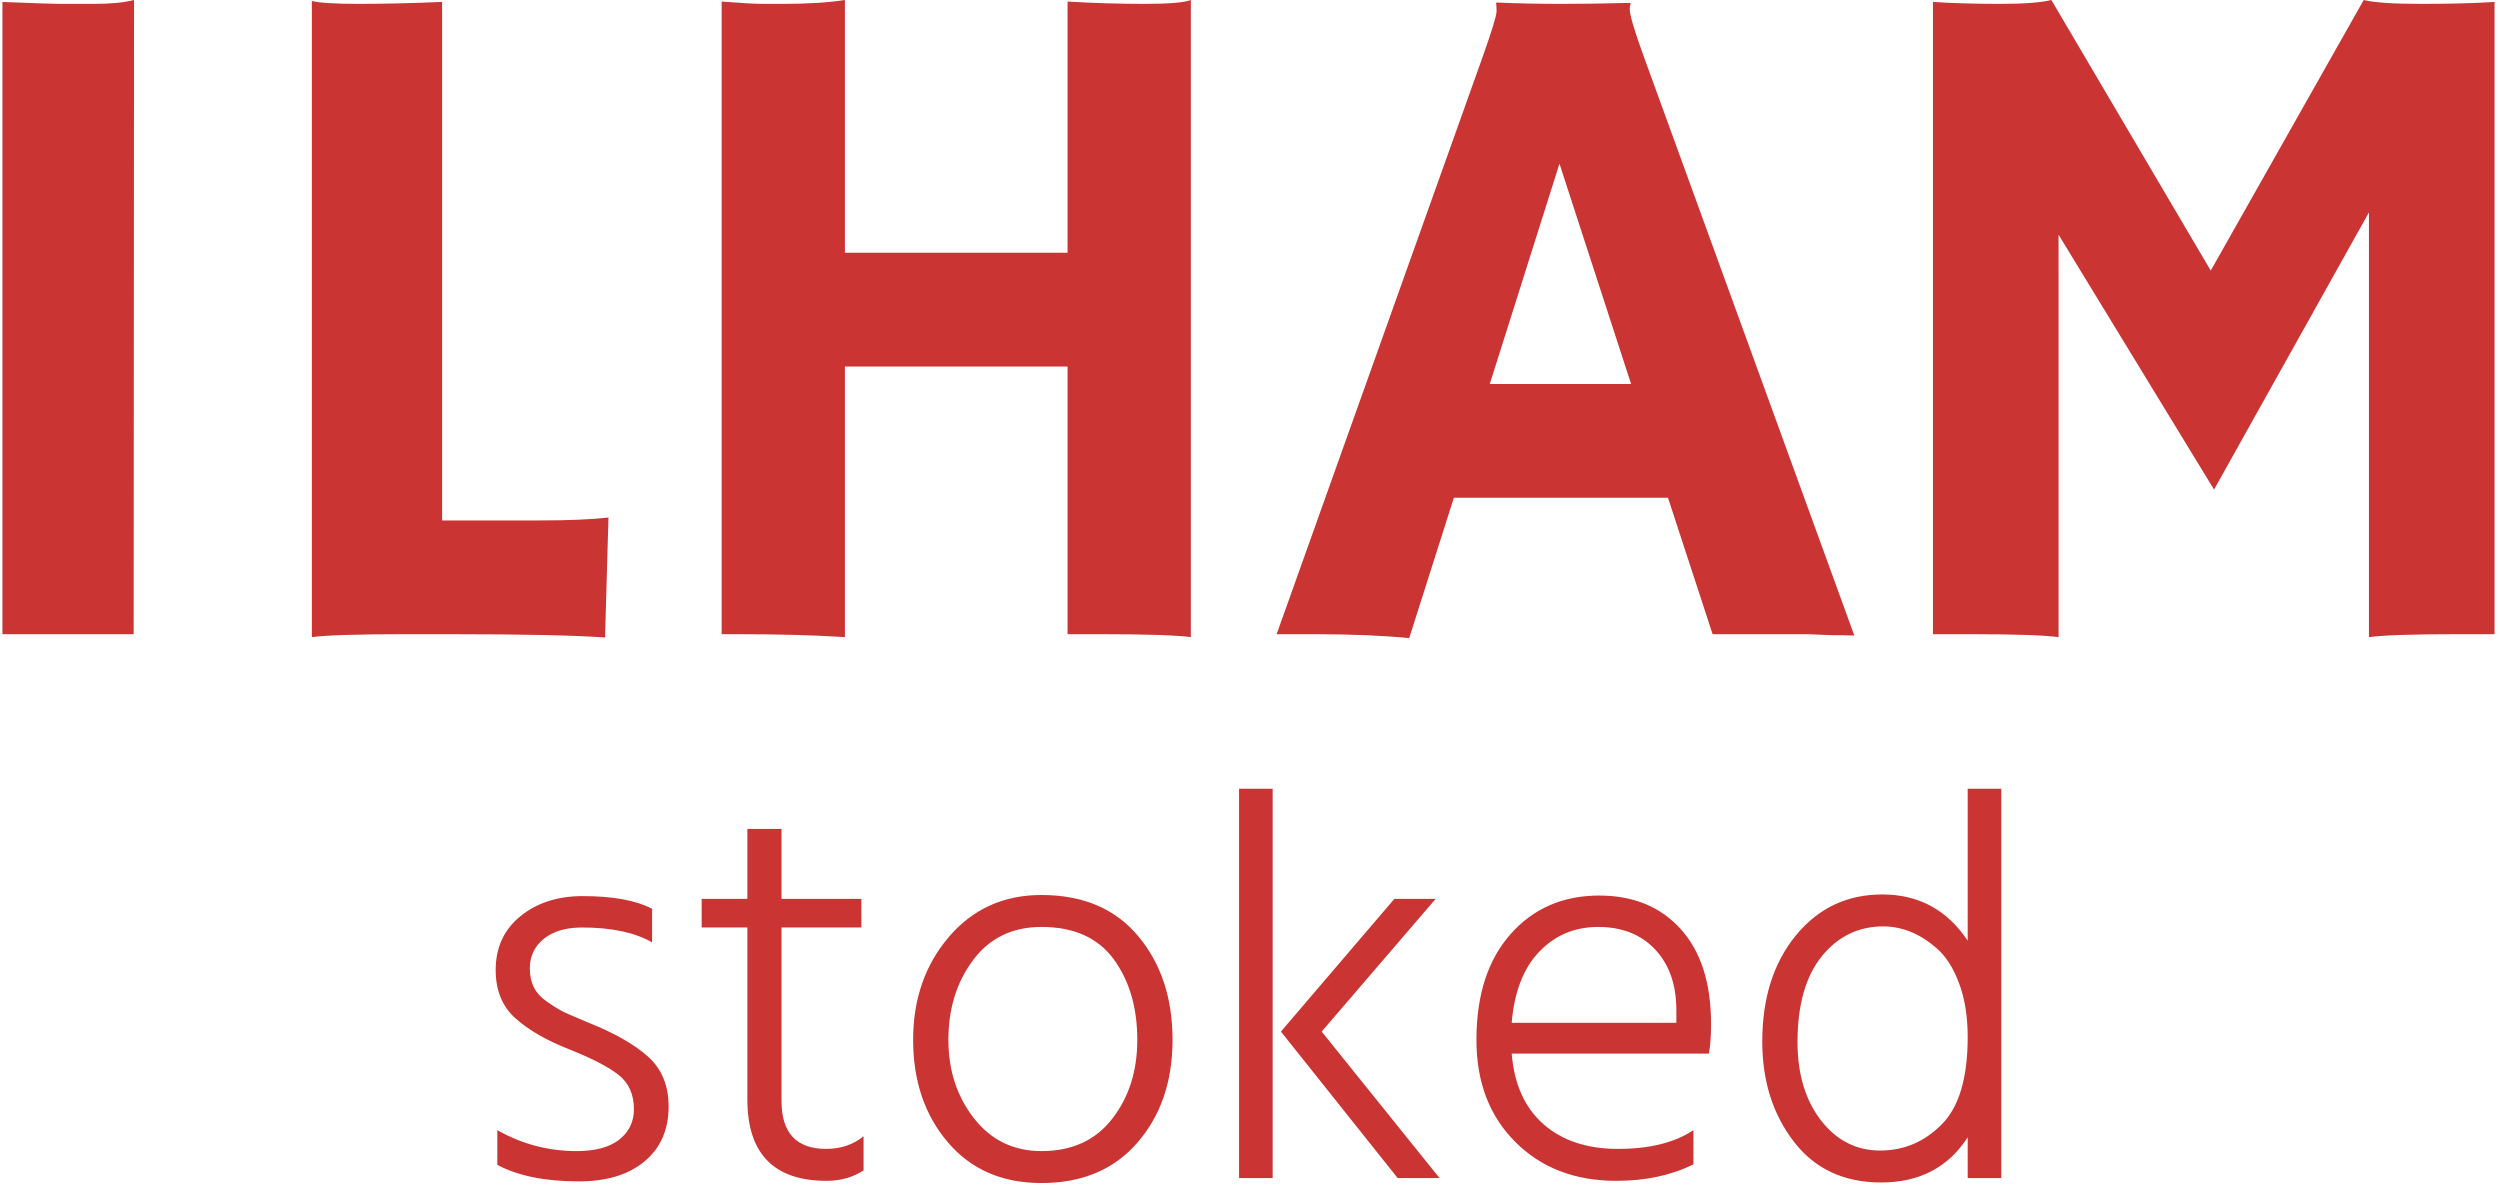 <svg xmlns="http://www.w3.org/2000/svg" version="1.1" xmlns:xlink="http://www.w3.org/1999/xlink" xmlns:svgjs="http://svgjs.dev/svgjs" width="1000" height="474" viewBox="0 0 1000 474"><g transform="matrix(1,0,0,1,-0.606,-0.393)"><svg viewBox="0 0 396 188" data-background-color="#ffffff" preserveAspectRatio="xMidYMid meet" height="474" width="1000" xmlns="http://www.w3.org/2000/svg" xmlns:xlink="http://www.w3.org/1999/xlink"><g id="tight-bounds" transform="matrix(1,0,0,1,0.24,0.156)"><svg viewBox="0 0 395.52 187.689" height="187.689" width="395.52"><g><svg viewBox="0 0 395.52 187.689" height="187.689" width="395.52"><g><svg viewBox="0 0 395.52 187.689" height="187.689" width="395.52"><g id="textblocktransform"><svg viewBox="0 0 395.52 187.689" height="187.689" width="395.52" id="textblock"><g><svg viewBox="0 0 395.52 101.23" height="101.23" width="395.52"><g><svg viewBox="0 0 395.52 101.23" height="101.23" width="395.52"><g transform="matrix(1,0,0,1,0,0)"><svg width="395.52" viewBox="4.96 -32.67 128.38 32.87" height="101.23" data-palette-color="#ca3433"><path d="M4.96 0L4.96-32.57Q7.4-32.47 7.91-32.47L7.91-32.47 9.67-32.47Q10.96-32.47 11.74-32.67L11.74-32.67 11.72 0 4.96 0ZM27.98 0L25.66 0Q22.07 0 20.9 0.15L20.9 0.15 20.9-32.62Q21.48-32.47 23.33-32.47 25.17-32.47 27.61-32.57L27.61-32.57 27.61-5.86 32.66-5.86Q34.86-5.86 36.18-6.01L36.18-6.01Q36.01-0.29 36.01-0.07L36.01-0.07 36.01 0.17Q33.62 0 27.98 0L27.98 0ZM48.36-13.79L48.36 0.15Q46.02 0 42.79 0L42.79 0 42.01 0 42.01-32.59Q43.53-32.47 44.16-32.47L44.16-32.47 45.16-32.47Q47.09-32.47 48.36-32.67L48.36-32.67 48.36-19.65 59.83-19.65 59.83-32.59Q61.86-32.47 63.78-32.47 65.69-32.47 66.18-32.67L66.18-32.67 66.18 0.15Q65.01 0 61.54 0L61.54 0 59.83 0 59.83-13.79 48.36-13.79ZM79.73-7.03L77.43 0.2Q75.33 0 72.53 0L72.53 0 70.6 0 81.22-29.76Q81.93-31.76 81.93-32.09 81.93-32.42 81.9-32.5L81.9-32.5 81.93-32.54Q83.51-32.47 85.3-32.47L85.3-32.47Q86.76-32.47 88.81-32.52L88.81-32.52 88.84-32.47Q88.79-32.37 88.79-32.2L88.79-32.2Q88.79-31.74 89.52-29.74L89.52-29.74 100.36 0.07Q99.87 0.05 99.21 0.05L99.21 0.05Q99.21 0.05 97.94 0L97.94 0Q97.33 0 96.84 0L96.84 0 93.06 0 90.76-7.03 79.73-7.03ZM81.58-12.89L88.86-12.89 85.17-24.24 81.58-12.89ZM110.88-20.58L110.88 0.15Q109.71 0 106.36 0L106.36 0 104.41 0 104.41-32.57Q105.97-32.47 107.85-32.47 109.73-32.47 110.51-32.67L110.51-32.67 118.72-18.73 126.6-32.67Q127.38-32.47 129.58-32.47 131.78-32.47 133.34-32.57L133.34-32.57 133.34 0 131.39 0Q128.04 0 126.87 0.15L126.87 0.15 126.87-21.73 118.89-7.45 110.88-20.58Z" opacity="1" transform="matrix(1,0,0,1,0,0)" fill="#ca3433" class="undefined-text-0" data-fill-palette-color="primary" id="text-0"></path></svg></g></svg></g></svg></g><g transform="matrix(1,0,0,1,78.319,125.128)"><svg viewBox="0 0 238.882 62.56" height="62.56" width="238.882"><g transform="matrix(1,0,0,1,0,0)"><svg width="238.882" viewBox="2.85 -35.35 136.69 35.8" height="62.56" data-palette-color="#ca3433"><path d="M18.55-6.5L18.55-6.5Q18.55-3.35 16.38-1.53 14.2 0.3 10.4 0.3L10.4 0.3Q5.8 0.3 3-1.2L3-1.2 3-4.35Q6.35-2.45 10.2-2.45L10.2-2.45Q12.75-2.45 14.08-3.5 15.4-4.55 15.4-6.25L15.4-6.25Q15.4-8.25 14.03-9.35 12.65-10.45 9.5-11.7L9.5-11.7Q6.45-12.9 4.65-14.5 2.85-16.1 2.85-18.9L2.85-18.9Q2.85-21.95 5.1-23.78 7.35-25.6 10.75-25.6L10.75-25.6Q14.85-25.6 17.05-24.45L17.05-24.45 17.05-21.4Q14.7-22.75 10.7-22.75L10.7-22.75Q8.5-22.75 7.23-21.73 5.95-20.7 5.95-19.05L5.95-19.05Q5.95-18.05 6.33-17.3 6.7-16.55 7.63-15.93 8.55-15.3 9.2-15 9.85-14.7 11.3-14.1L11.3-14.1Q14.8-12.7 16.68-11.03 18.55-9.35 18.55-6.5ZM36.25-3.8L36.25-0.7Q34.8 0.25 32.9 0.25L32.9 0.25Q25.7 0.25 25.7-7.15L25.7-7.15 25.7-22.75 21.55-22.75 21.55-25.35 25.7-25.35 25.7-31.7 28.8-31.7 28.8-25.35 36.05-25.35 36.05-22.75 28.8-22.75 28.8-7Q28.8-2.65 32.85-2.65L32.85-2.65Q34.85-2.65 36.25-3.8L36.25-3.8ZM64.3-12.55L64.3-12.55Q64.3-6.9 61.12-3.23 57.95 0.45 52.4 0.45L52.4 0.45Q47.05 0.45 43.9-3.25 40.75-6.95 40.75-12.55L40.75-12.55Q40.75-18.1 44-21.9 47.25-25.7 52.4-25.7L52.4-25.7Q58.05-25.7 61.17-21.98 64.3-18.25 64.3-12.55ZM43.95-12.55L43.95-12.55Q43.95-8.4 46.27-5.43 48.6-2.45 52.4-2.45L52.4-2.45Q56.55-2.45 58.82-5.38 61.1-8.3 61.1-12.55L61.1-12.55Q61.1-16.95 58.95-19.88 56.8-22.8 52.4-22.8L52.4-22.8Q48.45-22.8 46.2-19.8 43.95-16.8 43.95-12.55ZM73.39-35.35L73.39 0 70.34 0 70.34-35.35 73.39-35.35ZM88.19-25.35L77.84-13.3 88.54 0 84.74 0 74.14-13.3 84.44-25.35 88.19-25.35ZM111.59-4.35L111.59-1.25Q108.59 0.25 104.59 0.25L104.59 0.25Q98.94 0.25 95.42-3.28 91.89-6.8 91.89-12.55L91.89-12.55Q91.89-18.65 94.99-22.15 98.09-25.65 103.04-25.65L103.04-25.65Q107.69-25.65 110.44-22.6 113.19-19.55 113.19-14L113.19-14Q113.19-12.3 112.99-11.3L112.99-11.3 95.09-11.3Q95.44-7.1 97.99-4.88 100.54-2.65 104.74-2.65L104.74-2.65Q109.04-2.65 111.59-4.35L111.59-4.35ZM102.94-22.8L102.94-22.8Q99.74-22.8 97.59-20.55 95.44-18.3 95.09-14.1L95.09-14.1 110.04-14.1 110.04-15.25Q110.04-18.7 108.12-20.75 106.19-22.8 102.94-22.8ZM121.04-12.35L121.04-12.35Q121.04-8 123.16-5.25 125.29-2.5 128.54-2.5 131.79-2.5 134.14-4.88 136.49-7.25 136.49-12.8L136.49-12.8Q136.49-15.6 135.71-17.68 134.94-19.75 133.71-20.83 132.49-21.9 131.26-22.38 130.04-22.85 128.84-22.85L128.84-22.85Q125.44-22.85 123.24-20.13 121.04-17.4 121.04-12.35ZM139.54-35.35L139.54 0 136.49 0 136.49-3.7Q133.84 0.4 128.64 0.4L128.64 0.4Q123.54 0.4 120.69-3.33 117.84-7.05 117.84-12.4L117.84-12.4Q117.84-18.3 120.89-22.03 123.94-25.75 128.74-25.75L128.74-25.75Q133.69-25.75 136.49-21.55L136.49-21.55 136.49-35.35 139.54-35.35Z" opacity="1" transform="matrix(1,0,0,1,0,0)" fill="#ca3433" class="undefined-text-1" data-fill-palette-color="secondary" id="text-1"></path></svg></g></svg></g></svg></g></svg></g><g></g></svg></g><defs></defs></svg><rect width="395.52" height="187.689" fill="none" stroke="none" visibility="hidden"></rect></g></svg></g></svg>